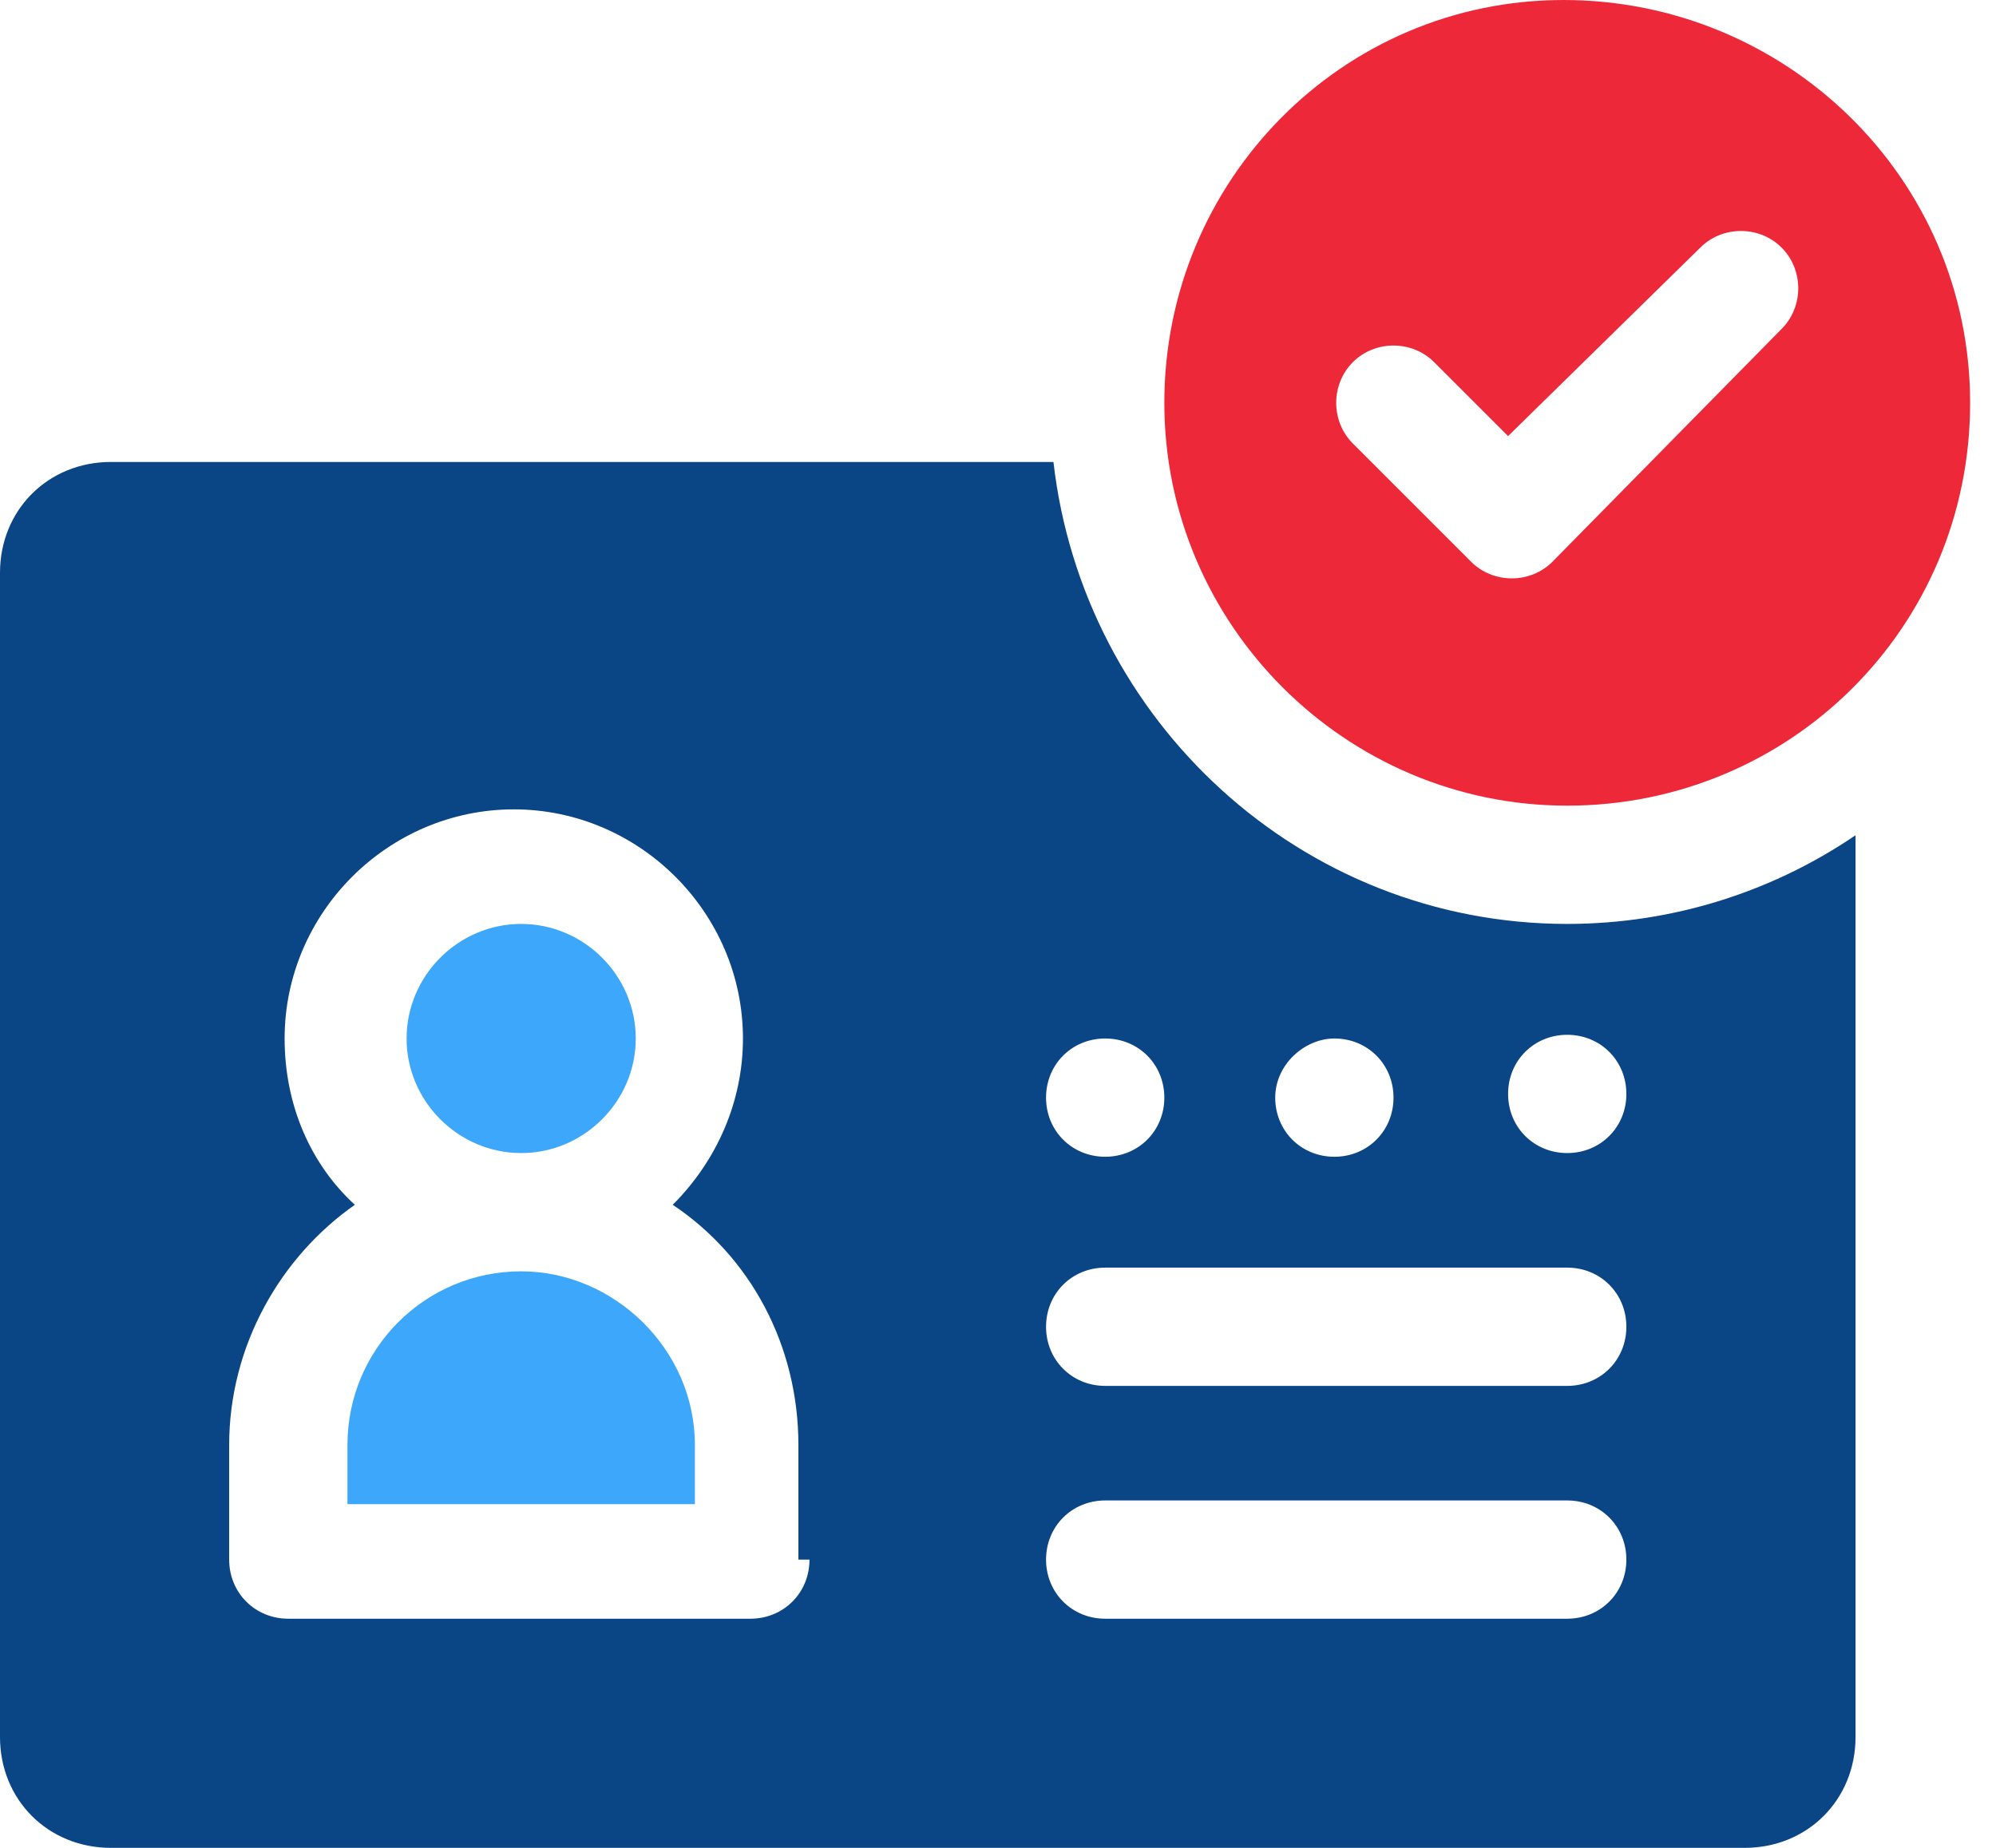 <svg width="54" height="50" viewBox="0 0 54 50" fill="none" xmlns="http://www.w3.org/2000/svg">
<path d="M42.4 25C35.2 25 29.3 19.5 28.5 12.5H3C1.3 12.5 0 13.8 0 15.5V47C0 48.7 1.3 50 3 50H47.2C48.9 50 50.2 48.7 50.2 47V22.6C48 24.1 45.3 25 42.4 25ZM36.1 28.1C37 28.1 37.7 28.8 37.7 29.7C37.7 30.6 37 31.3 36.1 31.3C35.2 31.3 34.5 30.6 34.5 29.7C34.5 28.8 35.3 28.1 36.1 28.1ZM29.9 28.1C30.8 28.1 31.5 28.8 31.5 29.7C31.5 30.6 30.8 31.3 29.9 31.3C29 31.3 28.3 30.6 28.3 29.7C28.3 28.8 29 28.1 29.9 28.1ZM21.9 42.2C21.9 43.1 21.2 43.8 20.3 43.8H7.8C6.9 43.8 6.2 43.1 6.2 42.2V39.1C6.2 36.4 7.6 34 9.6 32.6C8.4 31.5 7.7 29.9 7.7 28.1C7.7 24.7 10.5 21.9 13.9 21.9C17.3 21.9 20.1 24.7 20.1 28.1C20.1 29.8 19.4 31.4 18.2 32.6C20.3 34 21.6 36.4 21.6 39.1V42.2H21.9ZM42.4 43.8H29.9C29 43.8 28.3 43.1 28.3 42.2C28.3 41.3 29 40.6 29.9 40.6H42.4C43.3 40.6 44 41.3 44 42.2C44 43.1 43.3 43.8 42.4 43.8ZM42.4 37.5H29.9C29 37.5 28.3 36.8 28.3 35.9C28.3 35 29 34.3 29.9 34.3H42.4C43.3 34.3 44 35 44 35.9C44 36.8 43.3 37.5 42.4 37.5ZM42.4 31.2C41.5 31.2 40.8 30.5 40.8 29.6C40.8 28.7 41.5 28 42.4 28C43.3 28 44 28.7 44 29.6C44 30.5 43.3 31.2 42.4 31.2Z" fill="#0A4586"/>
<path d="M14.1 25C12.4 25 11 26.4 11 28.1C11 29.8 12.4 31.2 14.1 31.2C15.8 31.2 17.2 29.8 17.2 28.1C17.2 26.4 15.8 25 14.1 25Z" fill="#3DA8FB"/>
<path d="M14.1 34.4C11.5 34.4 9.4 36.5 9.4 39.1V40.7H18.8V39.1C18.8 36.5 16.6 34.4 14.1 34.4Z" fill="#3DA8FB"/>
<path d="M42.3 0C36.3 0 31.5 4.9 31.5 10.9C31.5 16.9 36.4 21.8 42.4 21.8C48.4 21.8 53.3 17 53.3 10.9C53.3 4.8 48.3 0 42.3 0ZM48.2 8.9L42 15.2C41.4 15.8 40.4 15.8 39.8 15.2L36.6 12C36 11.4 36 10.4 36.6 9.8C37.2 9.2 38.2 9.2 38.8 9.8L40.8 11.8L46 6.7C46.6 6.1 47.6 6.1 48.2 6.7C48.8 7.3 48.8 8.3 48.2 8.9Z" fill="#ED2939"/>
</svg>
